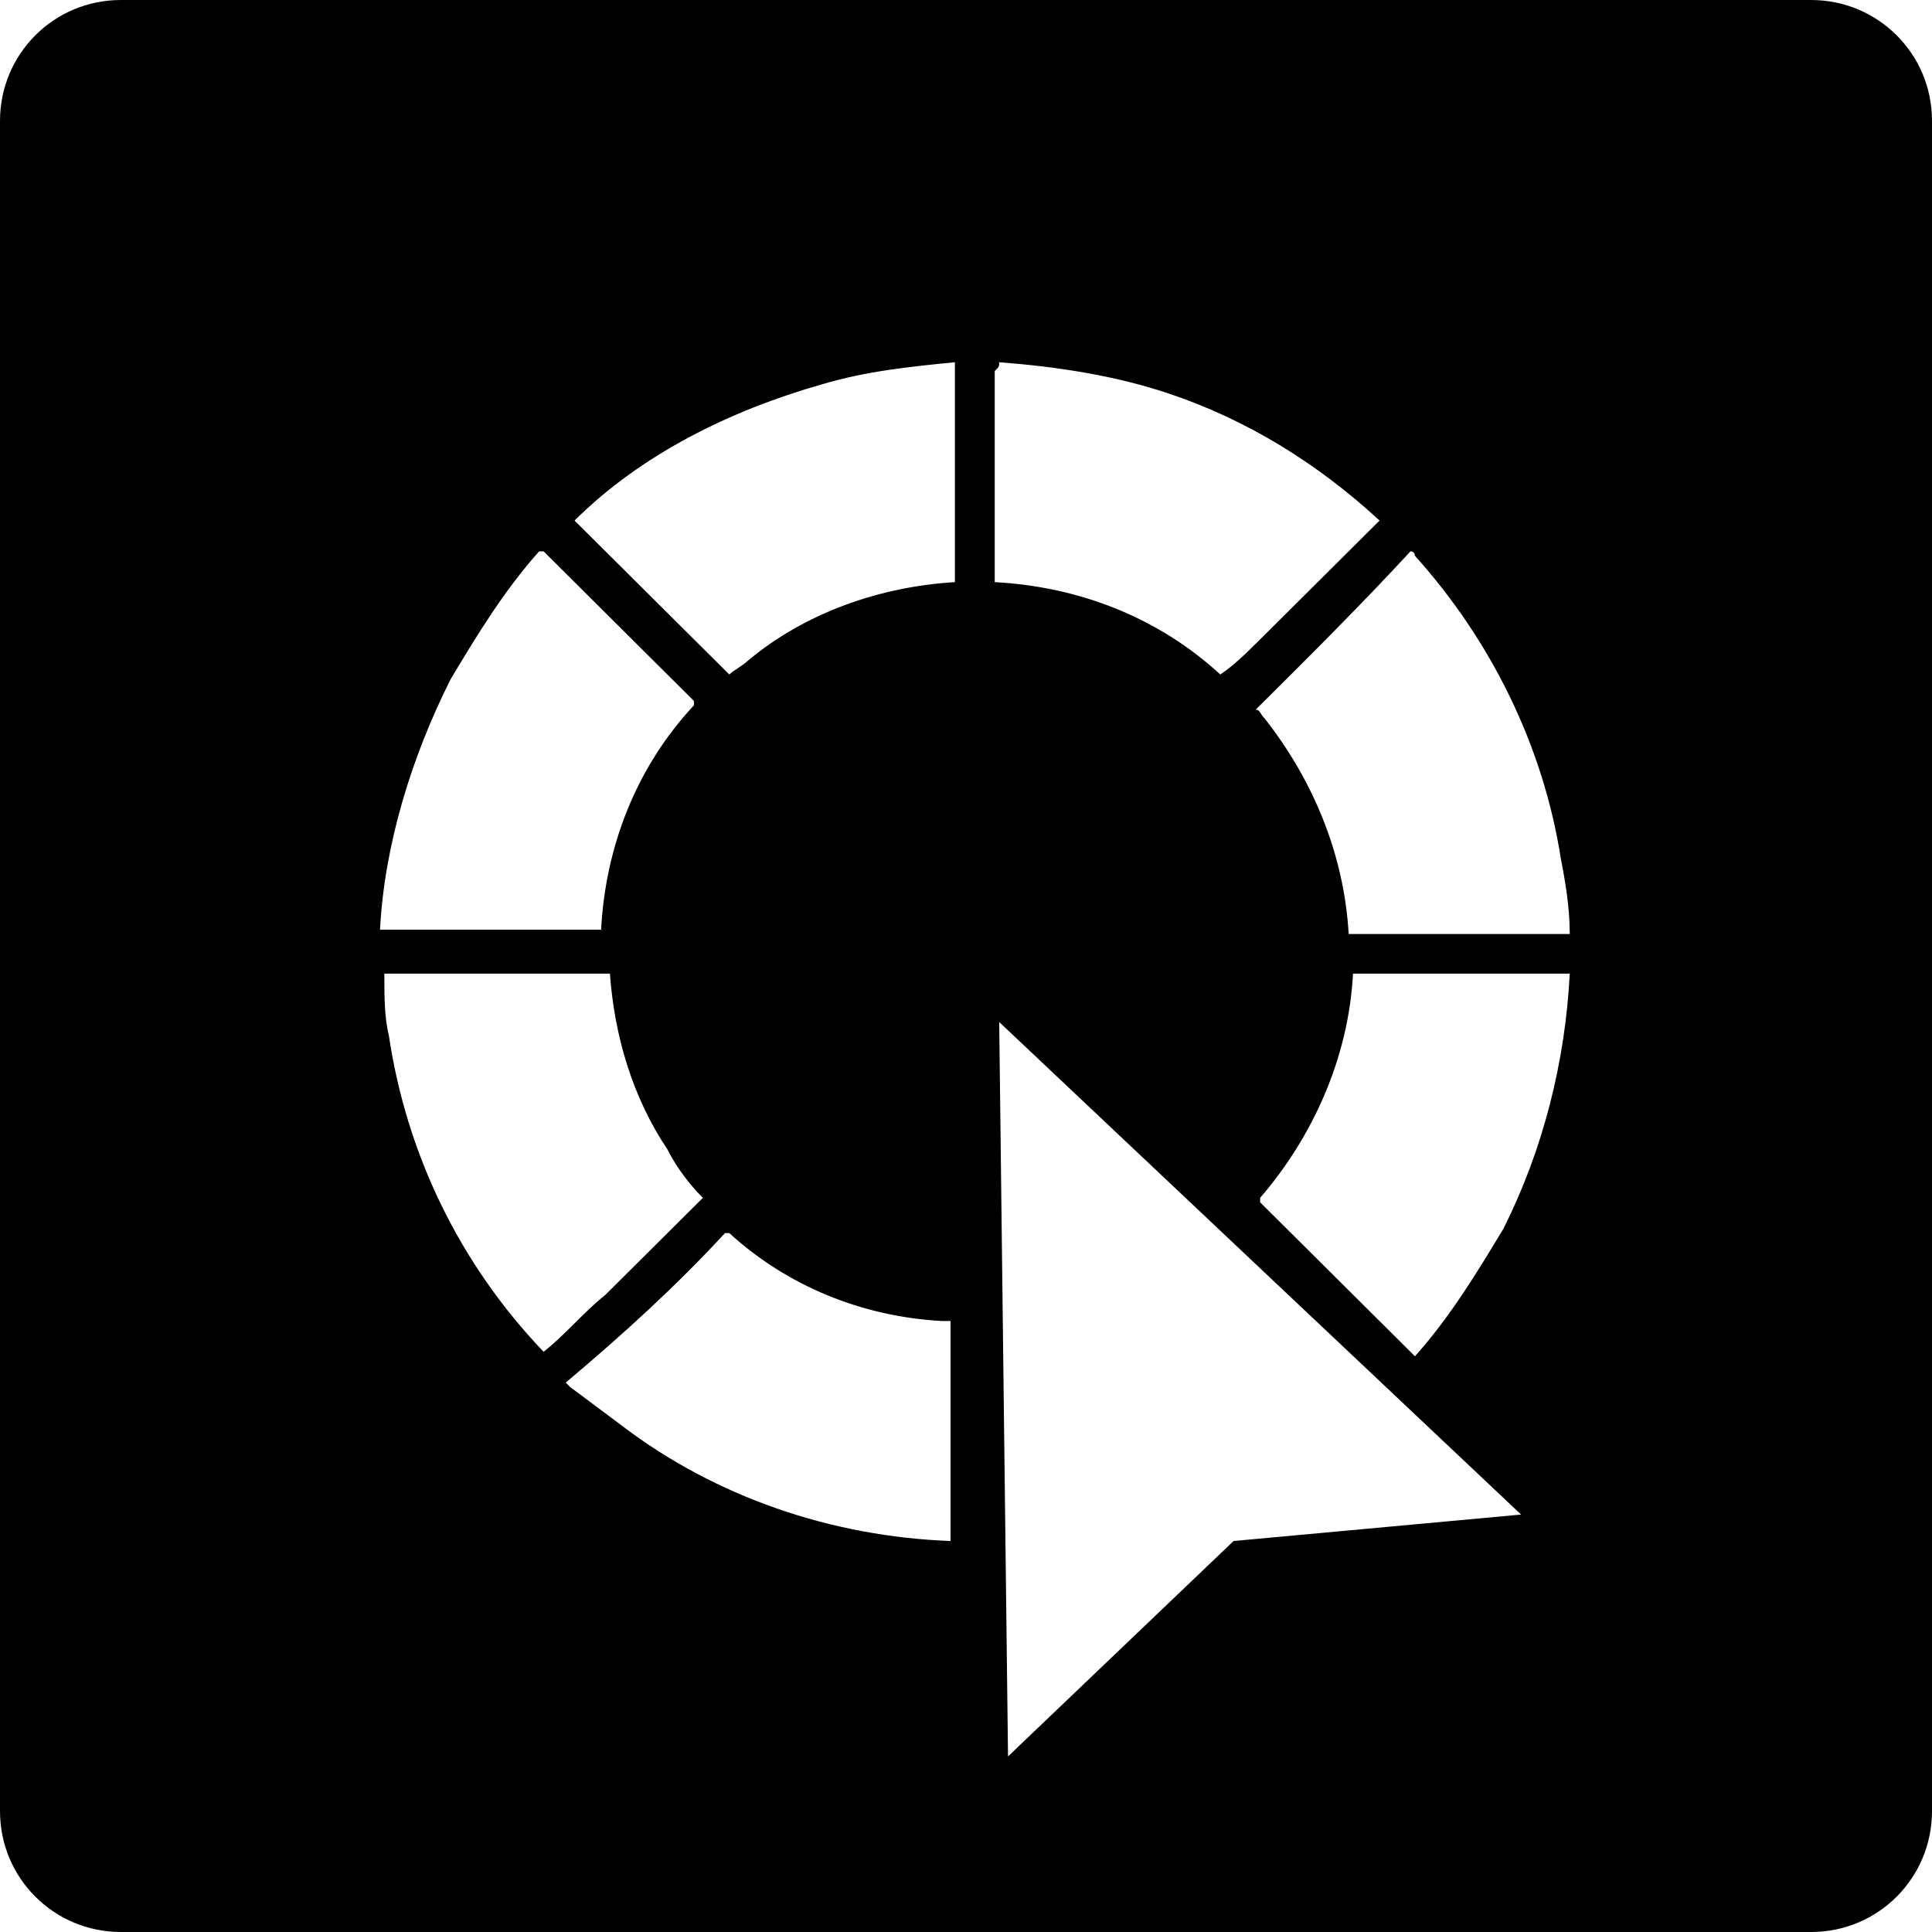 <?xml version="1.0" encoding="UTF-8" standalone="no"?>
<svg width="16px" height="16px" viewBox="0 0 16 16" version="1.1" xmlns="http://www.w3.org/2000/svg" xmlns:xlink="http://www.w3.org/1999/xlink">
    <!-- Generator: Sketch 41.2 (35397) - http://www.bohemiancoding.com/sketch -->
    <title>Combined Shape</title>
    <desc>Created with Sketch.</desc>
    <defs></defs>
    <g id="LandingPage" stroke="none" stroke-width="1" fill="none" fill-rule="evenodd">
        <g id="LandingPage-v2" transform="translate(-376, -85)" fill="#000000">
            <g id="panel-1-top" transform="translate(120, 85)">
                <g id="head-top-content">
                    <g id="SetpointIQ-Q" transform="translate(256, 0)">
                        <path d="M0,1.001 C0,0.448 0.445,0 1.001,0 L14.999,0 C15.552,0 16,0.445 16,1.001 L16,14.999 C16,15.552 15.555,16 14.999,16 L1.001,16 C0.448,16 0,15.555 0,14.999 L0,1.001 Z M6.81,3.182 C7.176,3.073 7.542,3.036 7.908,3 L7.908,3.073 L7.908,4.821 C7.286,4.858 6.663,5.076 6.187,5.477 C6.15,5.513 6.077,5.55 6.04,5.586 C5.711,5.258 5.418,4.967 5.088,4.639 C4.978,4.53 4.868,4.421 4.758,4.311 C5.308,3.765 6.04,3.401 6.81,3.182 Z M8.275,3 C8.751,3.036 9.227,3.109 9.667,3.255 C10.326,3.474 10.912,3.838 11.425,4.311 C11.095,4.639 10.766,4.967 10.436,5.295 C10.326,5.404 10.216,5.513 10.106,5.586 C9.593,5.113 8.934,4.858 8.238,4.821 L8.238,3.073 C8.275,3.036 8.275,3.036 8.275,3 Z M3.733,5.623 C3.952,5.258 4.172,4.894 4.465,4.566 L4.502,4.566 C4.905,4.967 5.344,5.404 5.747,5.805 C5.747,5.805 5.747,5.805 5.747,5.841 C5.271,6.351 5.015,7.007 4.978,7.699 L4.905,7.699 L3.147,7.699 C3.183,7.007 3.403,6.278 3.733,5.623 Z M11.681,4.566 C11.718,4.566 11.718,4.603 11.718,4.603 C12.341,5.295 12.78,6.169 12.927,7.116 C12.963,7.298 13,7.517 13,7.735 L11.205,7.735 L11.169,7.735 C11.132,7.079 10.875,6.46 10.473,5.95 C10.436,5.914 10.436,5.877 10.399,5.877 C10.839,5.44 11.278,5.003 11.681,4.566 Z M3.183,8.063 C3.183,8.099 3.183,8.099 3.183,8.063 C3.183,8.245 3.183,8.427 3.22,8.573 C3.366,9.556 3.806,10.467 4.502,11.195 C4.685,11.05 4.832,10.868 5.015,10.722 C5.271,10.467 5.528,10.212 5.821,9.92 C5.711,9.811 5.601,9.666 5.528,9.52 C5.235,9.083 5.088,8.573 5.051,8.063 L4.465,8.063 L3.769,8.063 C3.55,8.063 3.366,8.063 3.183,8.063 Z M11.205,8.063 L12.963,8.063 L13,8.063 C12.963,8.791 12.78,9.52 12.451,10.175 C12.231,10.54 12.011,10.904 11.718,11.232 C11.278,10.795 10.875,10.394 10.436,9.957 L10.436,9.92 C10.875,9.411 11.169,8.755 11.205,8.063 Z M6.004,10.212 L6.04,10.212 C6.517,10.649 7.139,10.904 7.799,10.94 L7.872,10.94 L7.872,12.762 C6.883,12.725 5.93,12.397 5.161,11.815 C5.015,11.705 4.868,11.596 4.722,11.487 C4.722,11.487 4.722,11.487 4.685,11.45 C5.161,11.05 5.601,10.649 6.004,10.212 Z M8.275,8.464 L8.348,14.546 L10.216,12.762 L12.597,12.543 L8.275,8.464 Z" id="Combined-Shape"></path>
                    </g>
                </g>
            </g>
        </g>
    </g>
</svg>